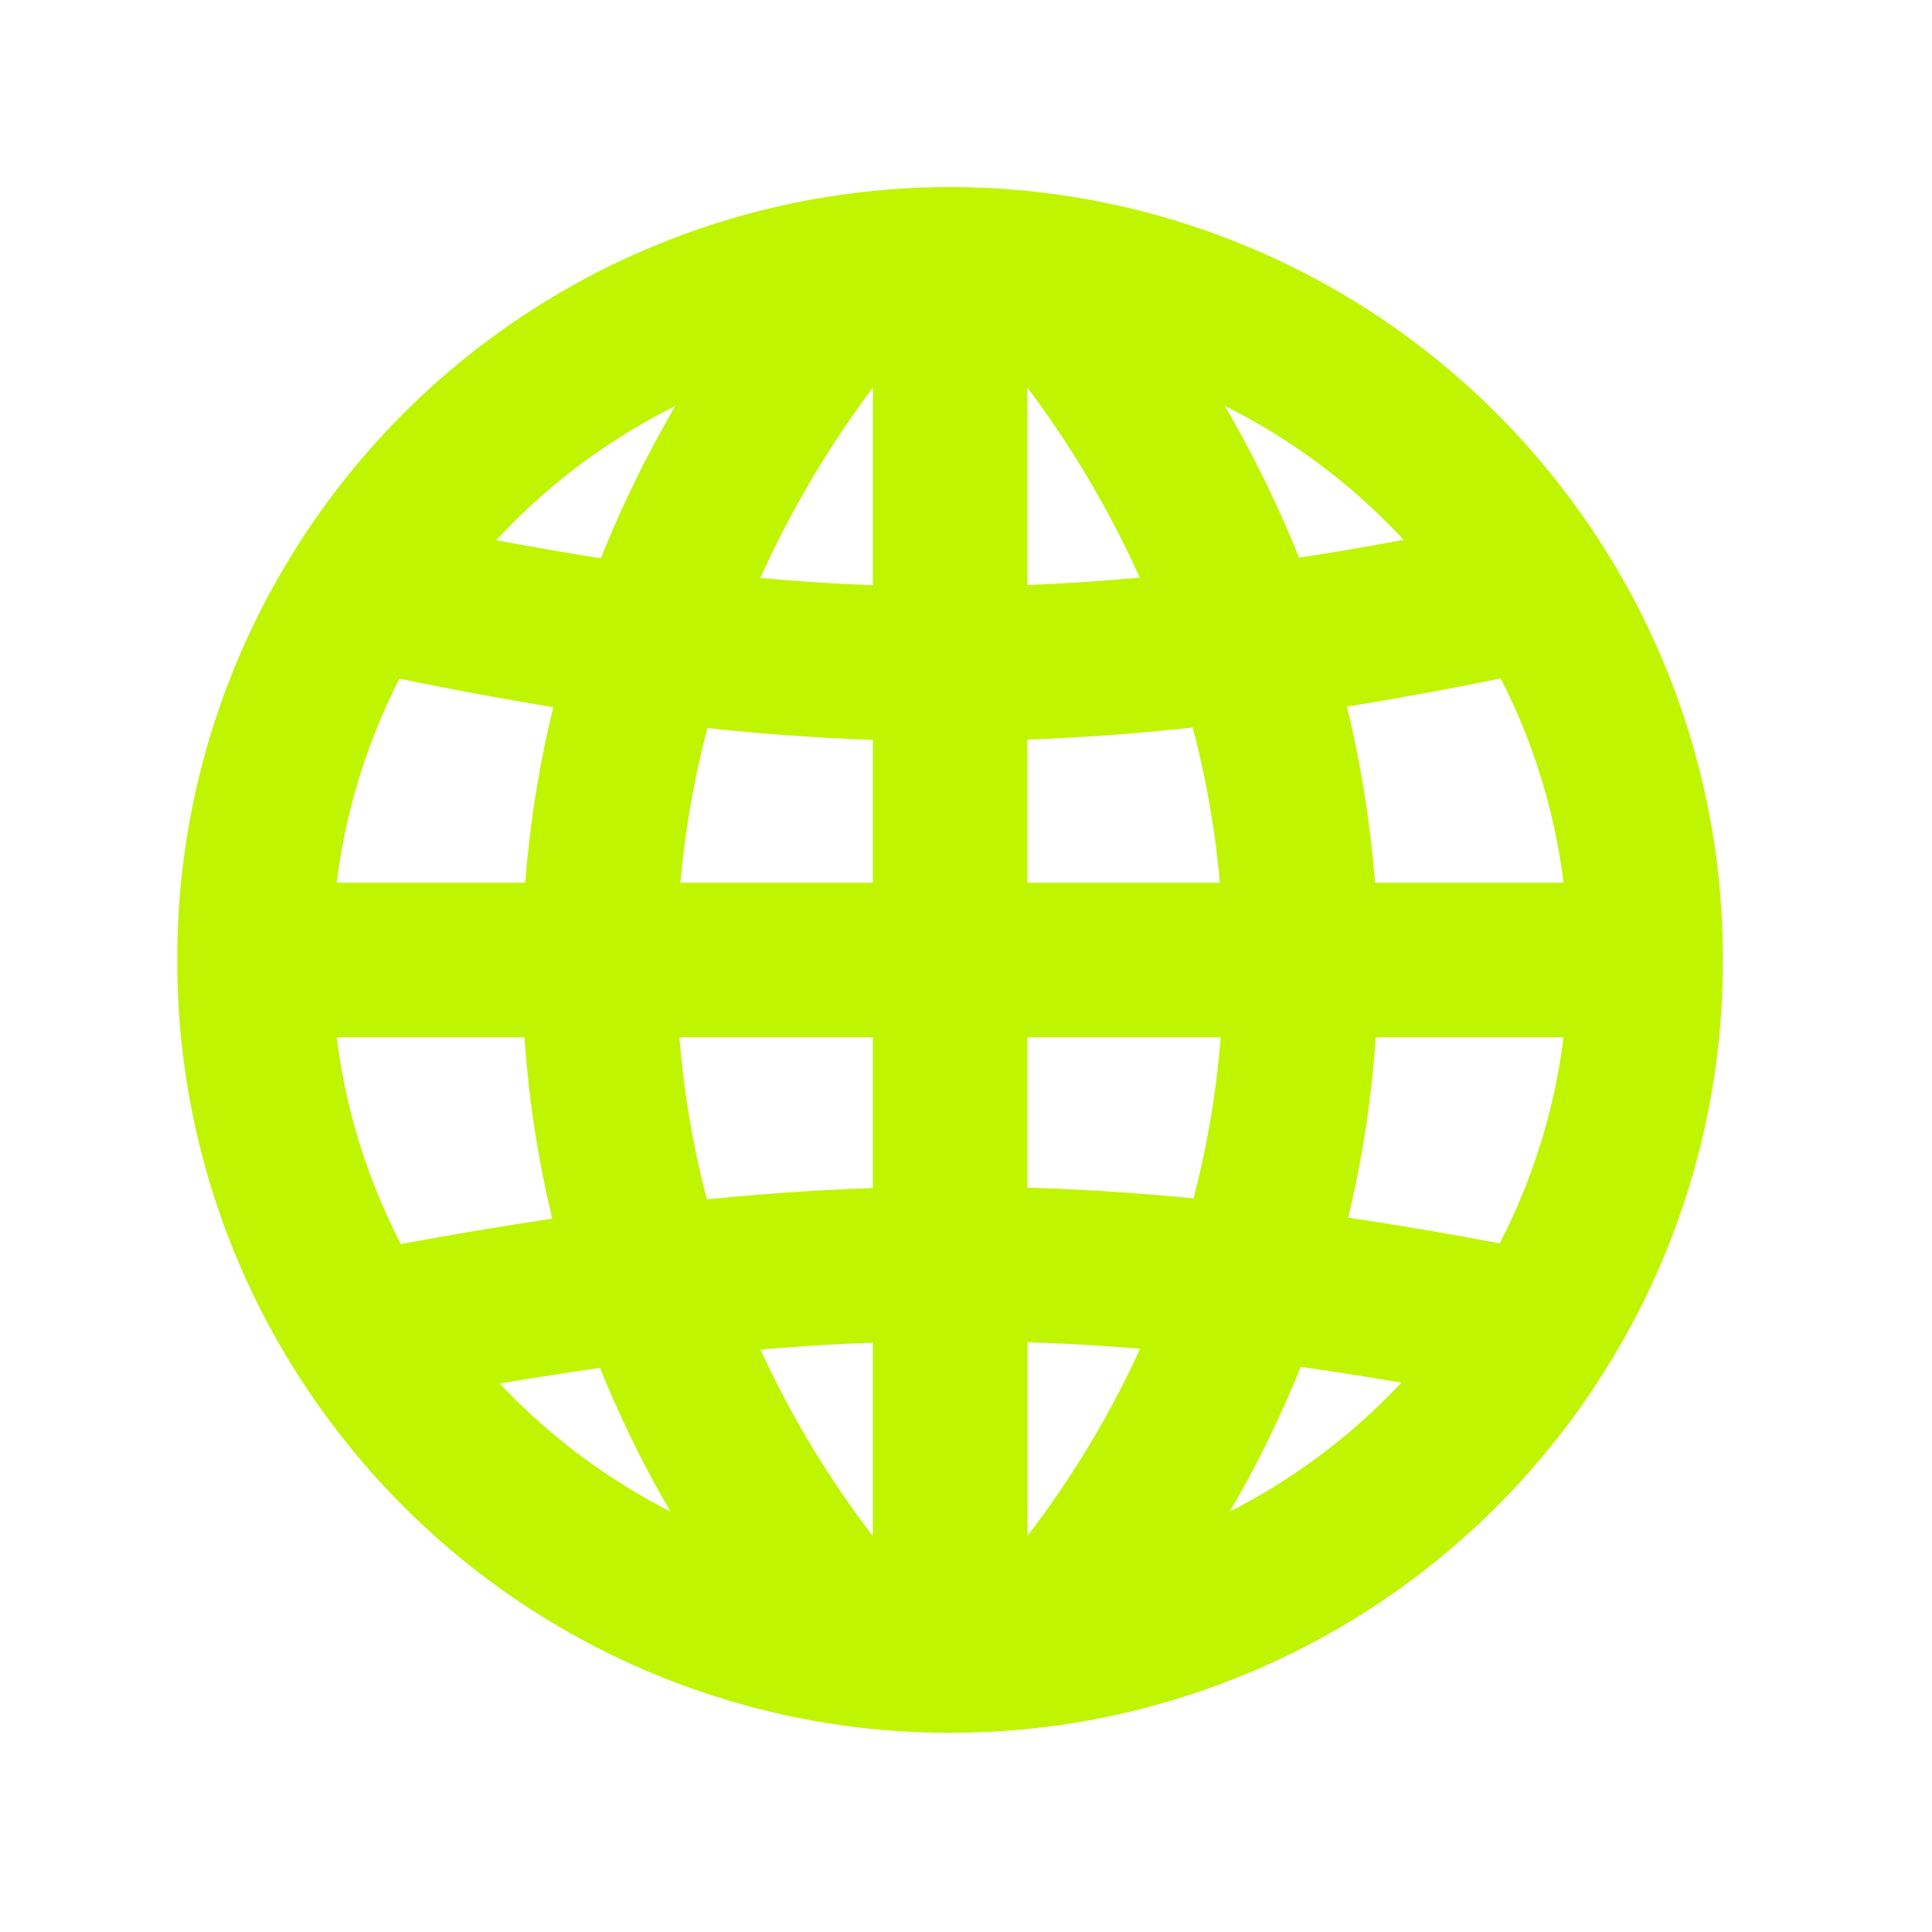 <svg width="25" height="25" fill="none" xmlns="http://www.w3.org/2000/svg"><path fill-rule="evenodd" clip-rule="evenodd" d="M10.739 22.302a9.925 9.925 0 001.555.12 10.136 10.136 0 001.555-.12 9.997 9.997 0 007.107-4.88 9.937 9.937 0 001.338-5 9.937 9.937 0 00-1.92-5.893 9.997 9.997 0 00-9.612-3.99 9.997 9.997 0 00-7.13 4.883 9.936 9.936 0 00-1.338 5 9.937 9.937 0 001.925 5.9 9.997 9.997 0 006.52 3.98zm-4.273-4.4a8.026 8.026 0 002.209 1.657 14.218 14.218 0 01-.91-1.858c-.423.06-.855.127-1.3.202zm3.375-.438c.383.838.867 1.647 1.453 2.412v-2.502c-.479.018-.961.048-1.453.09zm1.453-2.091a33.41 33.41 0 00-2.147.147c-.181-.69-.3-1.392-.355-2.098h2.502v1.95zm2-1.95v1.945c.707.021 1.42.068 2.15.139.18-.686.296-1.384.352-2.085h-2.502zm2.491-2h-2.491V9.571a30.37 30.37 0 002.14-.157c.174.662.291 1.333.351 2.007zm2.016 2c-.052.783-.17 1.563-.356 2.333.632.094 1.283.205 1.961.333a7.93 7.93 0 00.826-2.667h-2.43zm2.431-2h-2.44a14.148 14.148 0 00-.364-2.279 51.044 51.044 0 001.99-.365c.416.81.697 1.7.814 2.643zm-2.069-4.437a8.023 8.023 0 00-2.314-1.733c.372.638.693 1.294.96 1.964.44-.068.89-.145 1.354-.231zm-3.415.488a12.966 12.966 0 00-1.454-2.459V7.57c.478-.019.96-.05 1.454-.096zm-6.009-2.22A8.024 8.024 0 006.421 6.99c.464.087.915.165 1.355.233.268-.672.59-1.33.963-1.97zM7.16 9.15a49.703 49.703 0 01-1.991-.368 7.931 7.931 0 00-.812 2.64h2.44c.059-.762.18-1.522.363-2.272zm1.644 2.272c.06-.672.176-1.341.35-2.001a30.34 30.34 0 002.14.153v1.848h-2.49zm2.49-3.85c-.48-.017-.963-.049-1.455-.093.384-.855.87-1.68 1.456-2.464v2.557zm-4.507 5.85c.053.789.173 1.574.36 2.348a57.24 57.24 0 00-1.96.328 7.93 7.93 0 01-.83-2.676h2.43zm11.347 4.47c-.446-.077-.88-.145-1.304-.205a14.23 14.23 0 01-.916 1.872 8.024 8.024 0 002.22-1.668zm-4.84 1.984a12.488 12.488 0 001.459-2.424c-.492-.04-.976-.068-1.458-.083v2.507z" fill="#BFF501"/></svg>